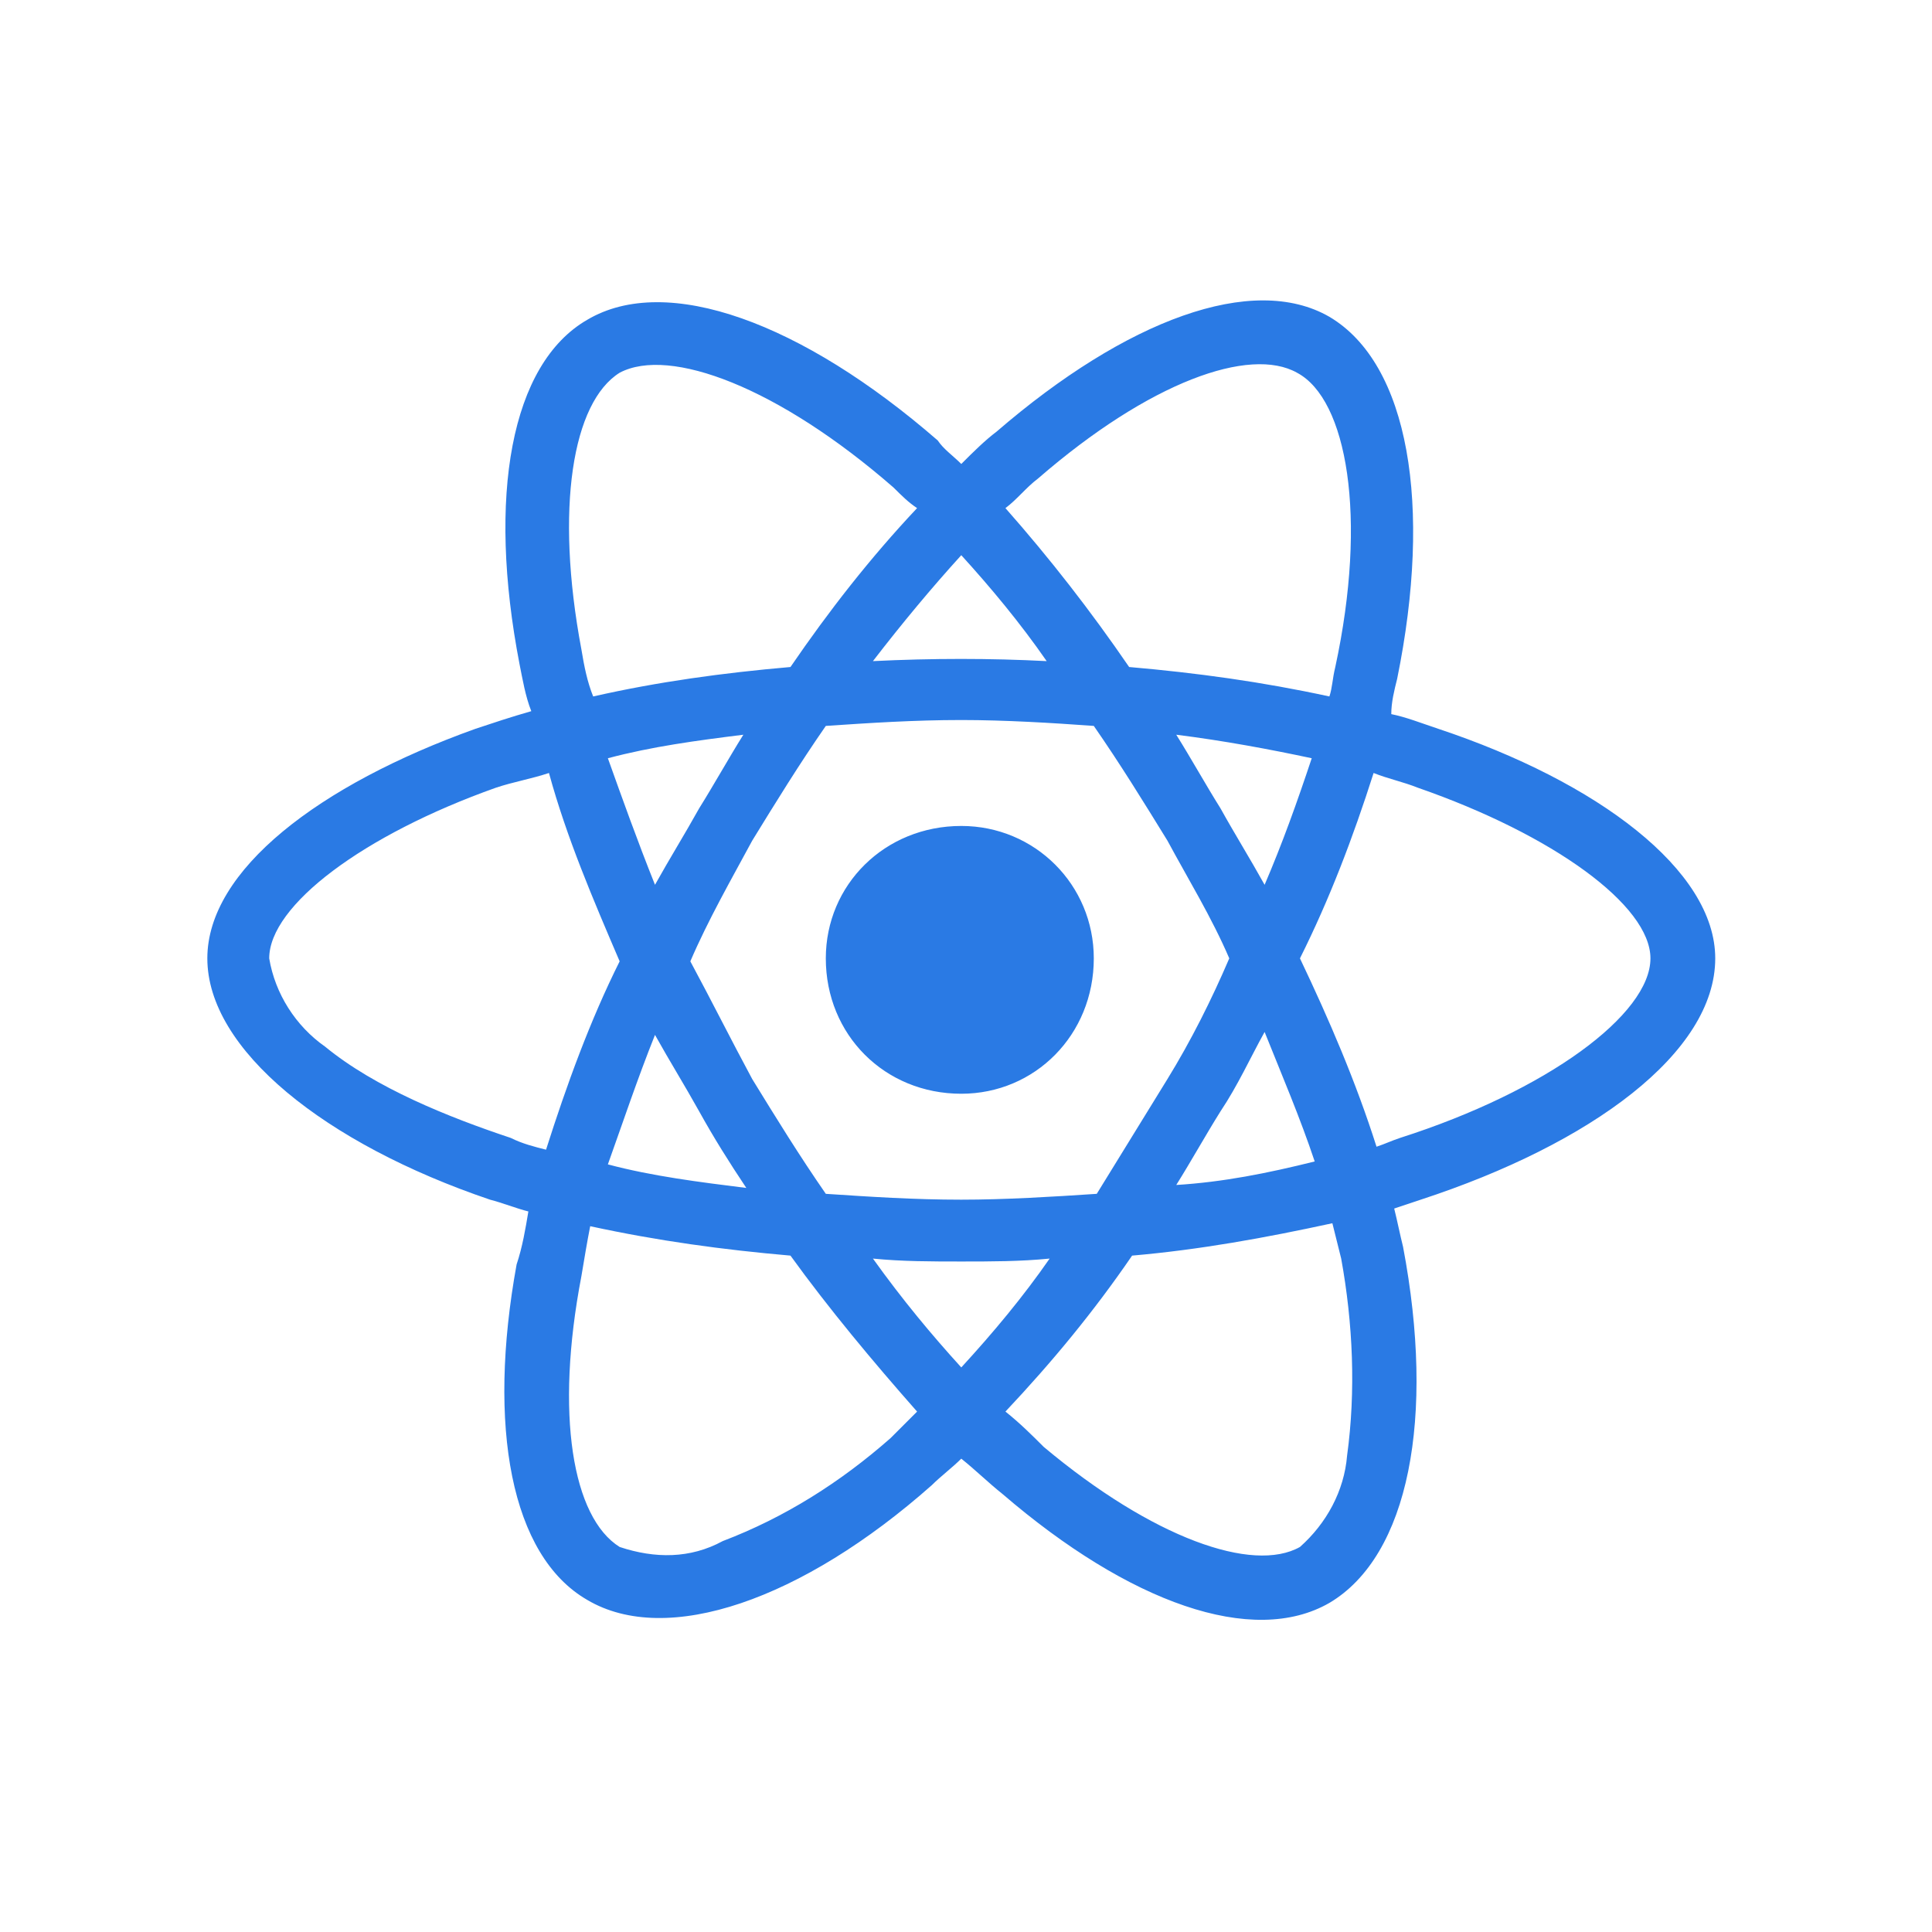 <svg width="41" height="41" viewBox="0 0 41 41" fill="none" xmlns="http://www.w3.org/2000/svg">
<path d="M30.525 15.467C30.15 15.342 29.837 15.217 29.525 15.155C29.525 14.905 29.587 14.655 29.65 14.405C30.4 10.72 29.9 7.723 28.212 6.723C26.587 5.787 23.9 6.786 21.15 9.159C20.9 9.347 20.65 9.596 20.4 9.846C20.212 9.659 20.025 9.534 19.9 9.347C17.025 6.848 14.15 5.787 12.463 6.786C10.838 7.723 10.338 10.533 11.025 14.093C11.088 14.405 11.15 14.78 11.275 15.092C10.838 15.217 10.463 15.342 10.088 15.467C6.775 16.654 4.4 18.465 4.4 20.338C4.4 22.274 6.9 24.273 10.4 25.459C10.65 25.522 10.963 25.647 11.213 25.709C11.15 26.084 11.088 26.459 10.963 26.834C10.338 30.268 10.838 33.016 12.463 33.953C14.15 34.952 17.025 33.953 19.775 31.517C19.962 31.33 20.212 31.143 20.4 30.955C20.712 31.205 20.962 31.455 21.275 31.705C23.962 34.016 26.587 34.952 28.212 34.016C29.9 33.016 30.462 30.081 29.775 26.459C29.712 26.209 29.65 25.897 29.587 25.647C29.775 25.584 29.962 25.522 30.15 25.459C33.775 24.273 36.4 22.337 36.4 20.338C36.4 18.465 33.9 16.591 30.525 15.467ZM22.025 10.158C24.4 8.097 26.525 7.348 27.525 7.91C28.587 8.472 29.025 10.97 28.337 14.155C28.275 14.405 28.275 14.593 28.212 14.78C26.775 14.468 25.4 14.28 23.962 14.155C23.15 12.969 22.275 11.845 21.337 10.783C21.587 10.596 21.775 10.346 22.025 10.158ZM14.838 23.586C15.15 24.148 15.463 24.648 15.838 25.21C14.838 25.085 13.838 24.96 12.9 24.71C13.213 23.836 13.525 22.899 13.9 21.962C14.213 22.524 14.525 23.024 14.838 23.586ZM12.9 16.091C13.838 15.842 14.775 15.717 15.775 15.592C15.463 16.091 15.15 16.654 14.838 17.153C14.525 17.715 14.213 18.215 13.9 18.777C13.525 17.84 13.213 16.966 12.9 16.091ZM14.65 20.401C15.025 19.526 15.525 18.652 15.963 17.84C16.462 17.028 16.962 16.216 17.525 15.405C18.462 15.342 19.4 15.28 20.4 15.28C21.337 15.28 22.337 15.342 23.212 15.405C23.775 16.216 24.275 17.028 24.775 17.84C25.212 18.652 25.712 19.464 26.087 20.338C25.712 21.213 25.275 22.087 24.775 22.899C24.275 23.711 23.775 24.523 23.275 25.335C22.337 25.397 21.337 25.459 20.4 25.459C19.4 25.459 18.462 25.397 17.525 25.335C16.962 24.523 16.462 23.711 15.963 22.899C15.525 22.087 15.088 21.213 14.65 20.401ZM25.9 23.586C26.275 23.024 26.525 22.462 26.837 21.9C27.212 22.837 27.587 23.711 27.9 24.648C26.9 24.897 25.962 25.085 24.962 25.147C25.275 24.648 25.587 24.085 25.9 23.586ZM26.837 18.777C26.525 18.215 26.212 17.715 25.9 17.153C25.587 16.654 25.275 16.091 24.962 15.592C25.962 15.717 26.962 15.904 27.837 16.091C27.525 17.028 27.212 17.903 26.837 18.777ZM20.4 11.782C21.025 12.469 21.65 13.219 22.212 14.03C21.025 13.968 19.775 13.968 18.525 14.03C19.15 13.219 19.775 12.469 20.4 11.782ZM13.15 7.91C14.213 7.348 16.525 8.222 18.962 10.346C19.15 10.533 19.275 10.658 19.462 10.783C18.462 11.845 17.587 12.969 16.775 14.155C15.338 14.28 13.963 14.468 12.588 14.78C12.463 14.468 12.4 14.155 12.338 13.781C11.775 10.783 12.15 8.535 13.15 7.91ZM11.588 24.398C11.338 24.335 11.088 24.273 10.838 24.148C9.525 23.711 7.963 23.086 6.9 22.212C6.275 21.775 5.838 21.088 5.713 20.338C5.713 19.214 7.713 17.715 10.525 16.716C10.9 16.591 11.275 16.529 11.65 16.404C12.025 17.778 12.588 19.089 13.15 20.401C12.525 21.65 12.025 23.024 11.588 24.398ZM18.9 30.518C17.837 31.455 16.65 32.205 15.338 32.704C14.65 33.079 13.9 33.079 13.15 32.829C12.15 32.205 11.775 30.019 12.338 27.083C12.4 26.709 12.463 26.334 12.525 26.022C13.963 26.334 15.338 26.521 16.775 26.646C17.587 27.77 18.525 28.894 19.462 29.956C19.275 30.143 19.087 30.331 18.9 30.518ZM20.4 29.019C19.775 28.332 19.15 27.583 18.525 26.709C19.15 26.771 19.775 26.771 20.4 26.771C21.025 26.771 21.65 26.771 22.275 26.709C21.712 27.52 21.087 28.27 20.4 29.019ZM28.587 30.893C28.525 31.642 28.15 32.329 27.587 32.829C26.587 33.391 24.462 32.642 22.15 30.706C21.9 30.456 21.65 30.206 21.337 29.956C22.337 28.894 23.212 27.833 24.025 26.646C25.462 26.521 26.837 26.271 28.275 25.959C28.337 26.209 28.4 26.459 28.462 26.709C28.712 28.082 28.775 29.519 28.587 30.893ZM29.712 24.148C29.525 24.21 29.4 24.273 29.212 24.335C28.775 22.961 28.212 21.65 27.587 20.338C28.212 19.089 28.712 17.778 29.15 16.404C29.462 16.529 29.775 16.591 30.087 16.716C32.962 17.715 35.025 19.214 35.025 20.338C35.025 21.525 32.837 23.149 29.712 24.148ZM20.4 23.211C21.962 23.211 23.212 21.962 23.212 20.338C23.212 18.777 21.962 17.528 20.4 17.528C18.775 17.528 17.525 18.777 17.525 20.338C17.525 21.962 18.775 23.211 20.4 23.211Z" fill="#2A7AE4"/>
</svg>
